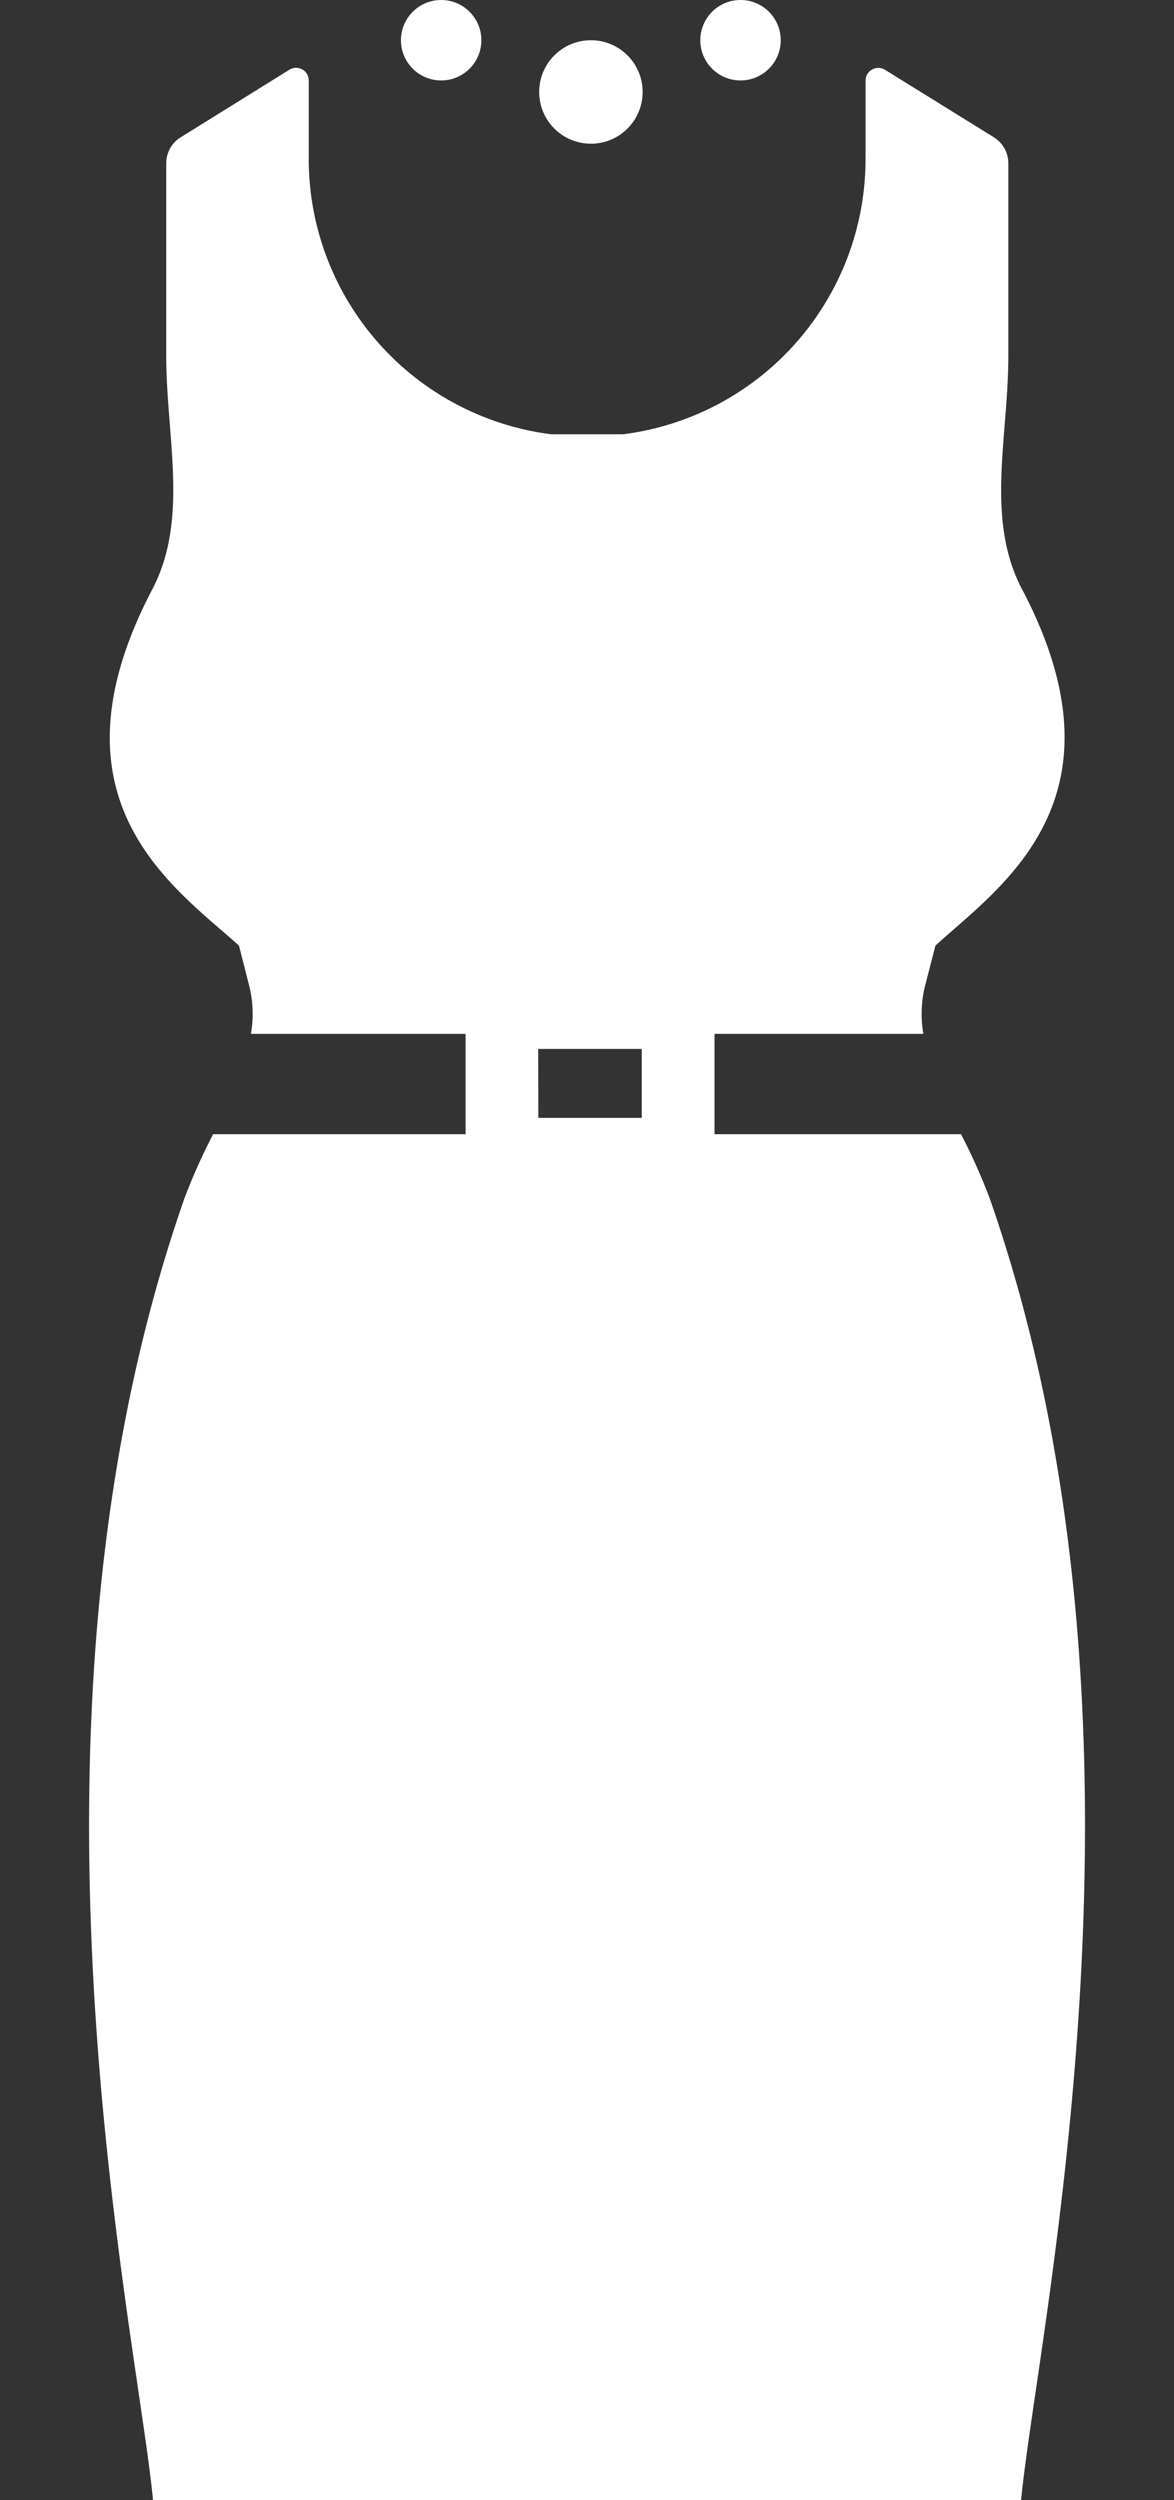 <svg xmlns="http://www.w3.org/2000/svg" viewBox="-6.29 0 82.63 175.87"><rect x="-6.29" y="0" width="82.63" height="175.87" fill="#333333" stroke="none"/><title>Depositphotos_43825757_4_ic</title><g fill="#fff" data-name="Layer 2"><path d="M8.71 79.79a42.67 42.67 0 0 0-2 4.46c-13 37.08-3.37 79.64-2.23 91.62h61.1c1.14-12 10.76-54.54-2.23-91.62a42.68 42.68 0 0 0-2-4.46H44v-7.06h14.7a8.15 8.15 0 0 1 .1-3.3l.75-2.91c4.45-4.08 13.81-10.17 6.21-24.85C63 36.66 64.68 30.89 64.68 25V11.5a2.15 2.15 0 0 0-1-1.83L56 4.91a.9.9 0 0 0-1.37.76v5.52a19.52 19.52 0 0 1-17.05 19.36H32.5a19.52 19.52 0 0 1-17.06-19.36V5.67a.89.89 0 0 0-1.37-.76L6.41 9.67a2.15 2.15 0 0 0-1 1.83V25c0 5.85 1.65 11.62-1.07 16.63C-3.28 56.35 6 62.44 10.53 66.52l.74 2.91a8.16 8.16 0 0 1 .1 3.3h15.11v7.06zm22.88-6h7.29v4.85H31.6z"/><circle cx="35.3" cy="6.47" r="3.64"/><circle cx="24.76" cy="2.83" r="2.83"/><circle cx="45.83" cy="2.83" r="2.83"/></g></svg>